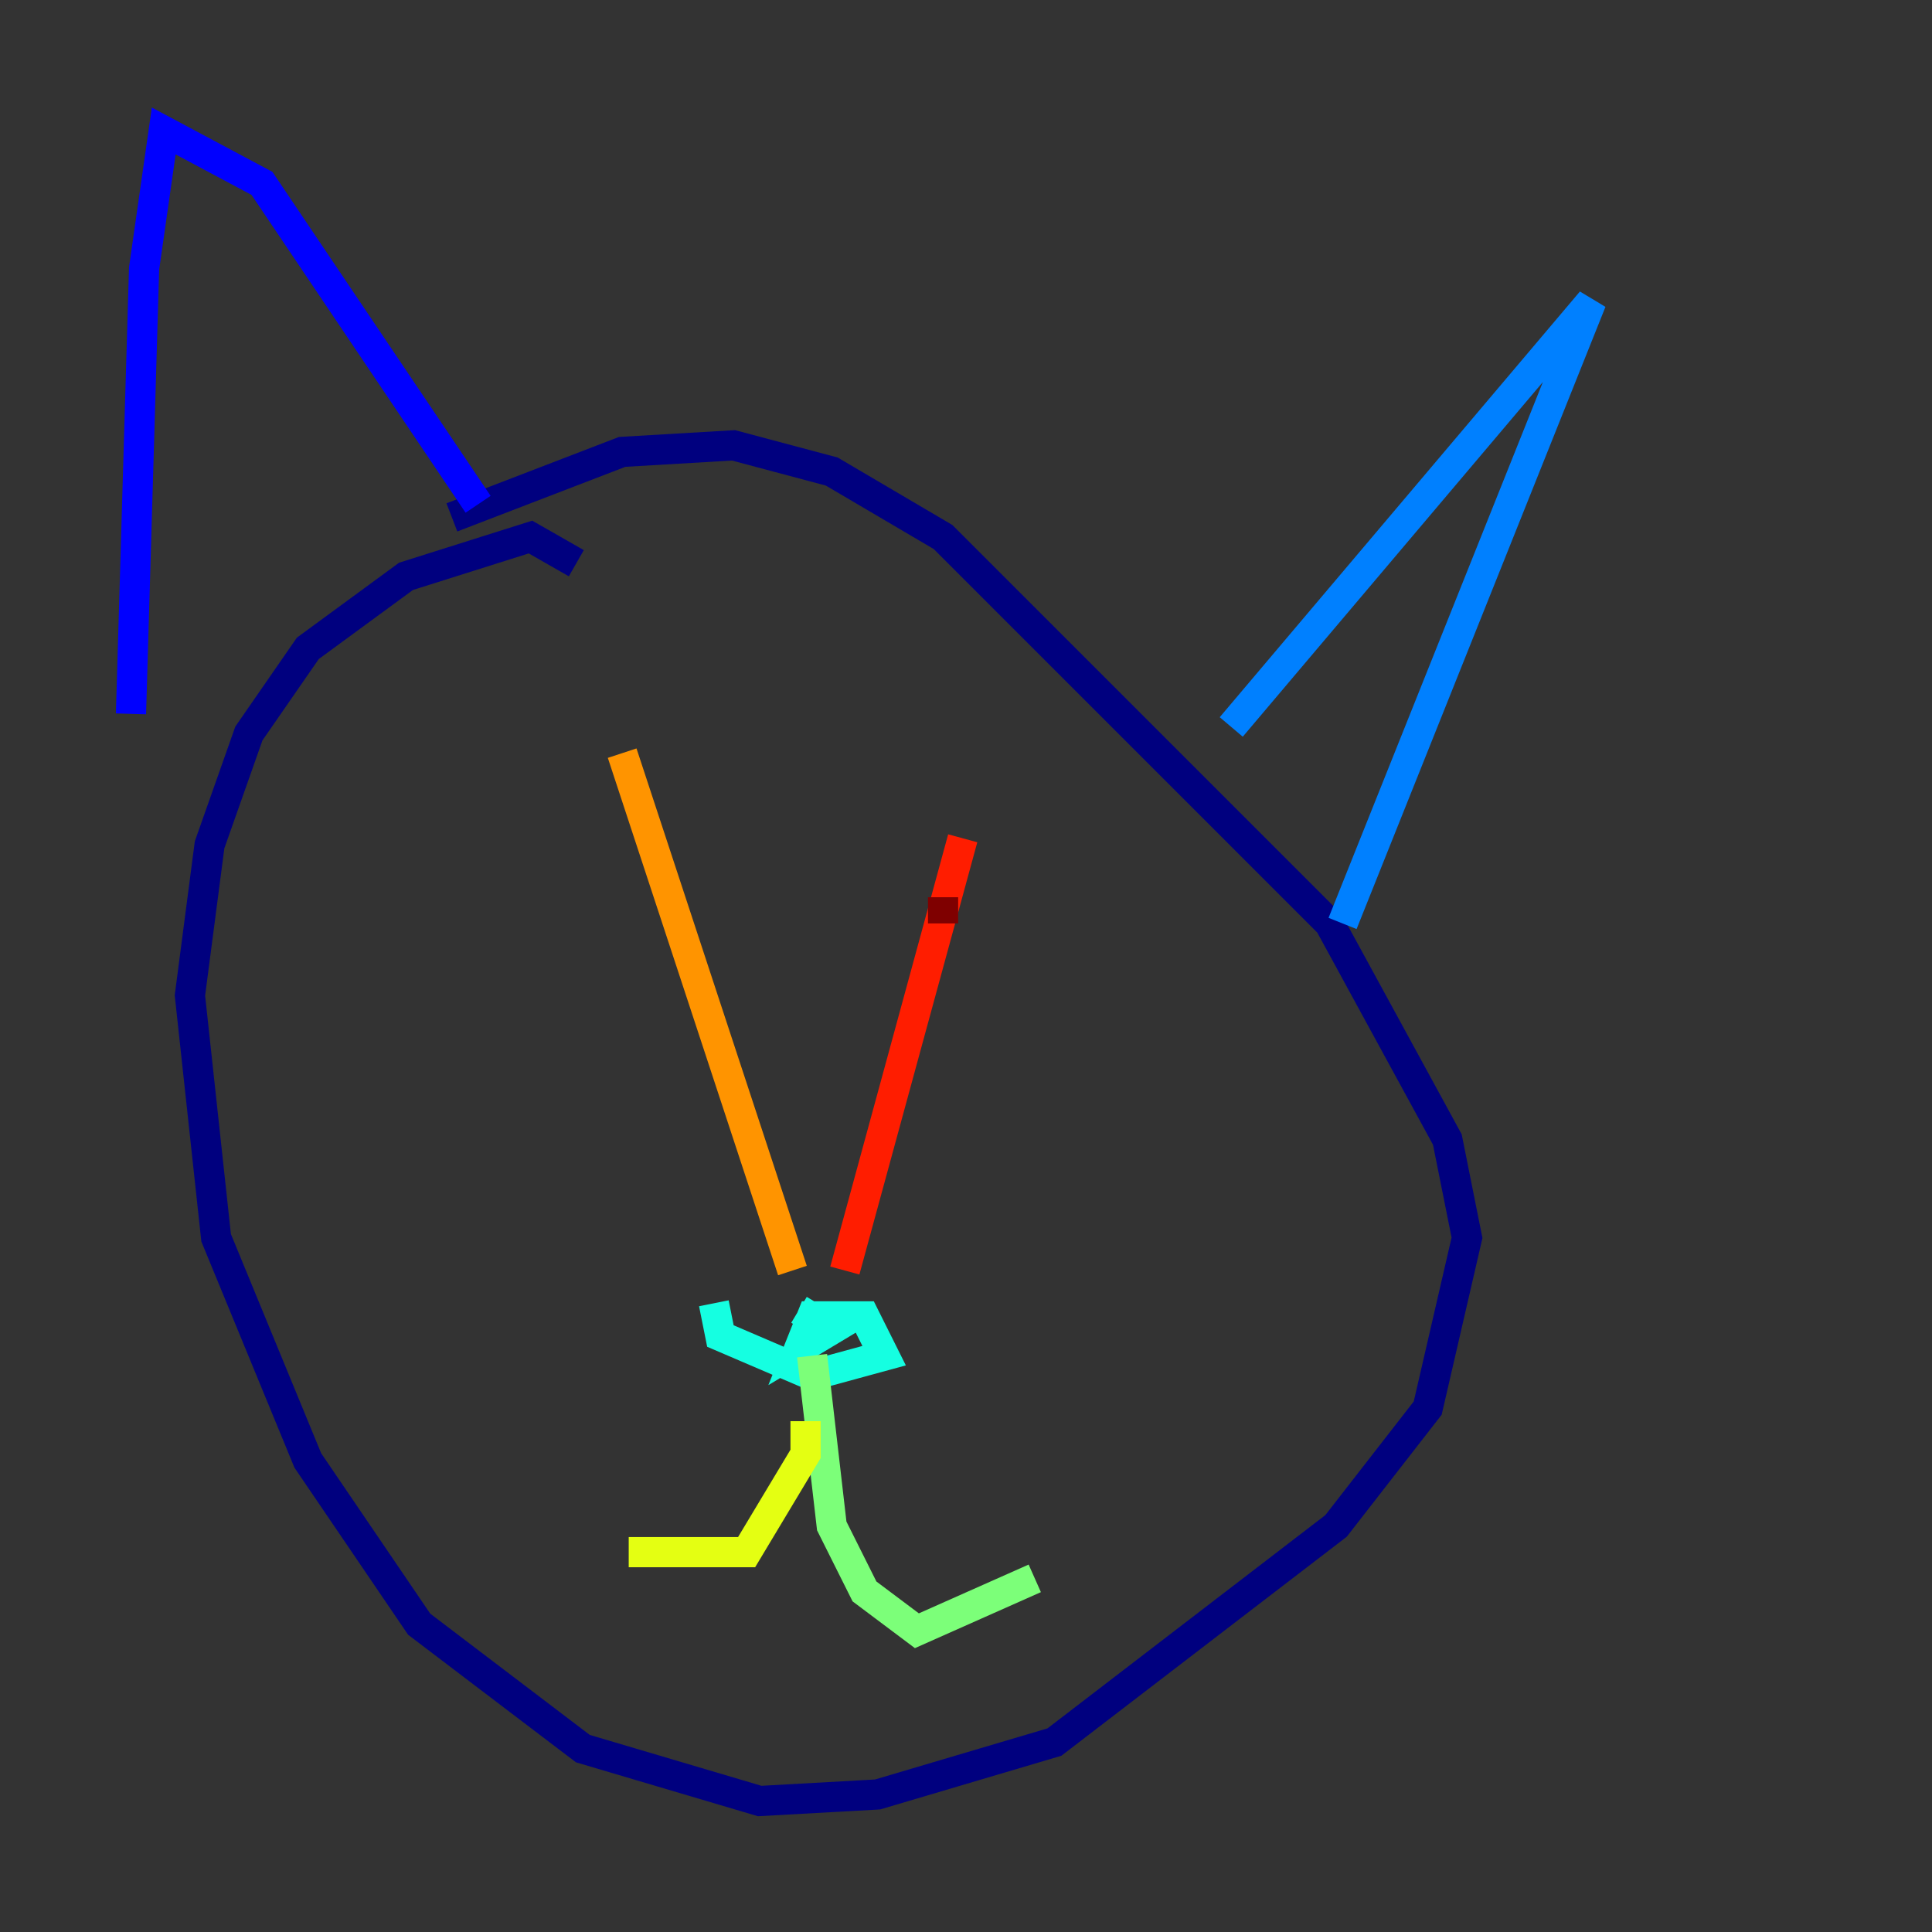 <?xml version="1.0" encoding="utf-8" ?>
<svg baseProfile="tiny" height="128" version="1.2" viewBox="0,0,128,128" width="128" xmlns="http://www.w3.org/2000/svg" xmlns:ev="http://www.w3.org/2001/xml-events" xmlns:xlink="http://www.w3.org/1999/xlink"><rect x="0" y="0" width="128" height="128" fill="#333333" stroke="none"/><defs /><polyline fill="none" points="38.183,37.315 35.146,35.58 26.902,38.183 20.393,42.956 16.488,48.597 13.885,55.973 12.583,65.953 14.319,82.007 20.393,96.759 27.77,107.607 38.617,115.851 50.332,119.322 58.142,118.888 69.858,115.417 88.515,101.098 94.59,93.288 97.193,82.007 95.891,75.498 88.081,61.18 62.481,35.58 55.105,31.241 48.597,29.505 41.22,29.939 29.939,34.278" stroke="#00007f" stroke-width="2" /><polyline fill="none" points="8.678,47.295 9.546,17.79 10.848,8.678 17.356,12.149 31.675,33.41" stroke="#0000ff" stroke-width="2" /><polyline fill="none" points="81.573,48.163 105.437,19.959 88.949,61.18" stroke="#0080ff" stroke-width="2" /><polyline fill="none" points="47.295,86.346 47.729,88.515 53.803,91.119 58.576,89.817 57.275,87.214 53.803,87.214 52.936,89.383 55.105,88.081 52.936,86.78" stroke="#15ffe1" stroke-width="2" /><polyline fill="none" points="53.803,89.817 55.105,101.098 57.275,105.437 60.746,108.041 68.556,104.57" stroke="#7cff79" stroke-width="2" /><polyline fill="none" points="53.37,94.156 53.37,96.325 49.464,102.834 41.654,102.834" stroke="#e4ff12" stroke-width="2" /><polyline fill="none" points="41.22,49.898 52.502,84.176" stroke="#ff9400" stroke-width="2" /><polyline fill="none" points="63.783,55.539 55.973,84.176" stroke="#ff1d00" stroke-width="2" /><polyline fill="none" points="62.481,59.444 62.481,61.18" stroke="#7f0000" stroke-width="2" /></svg>